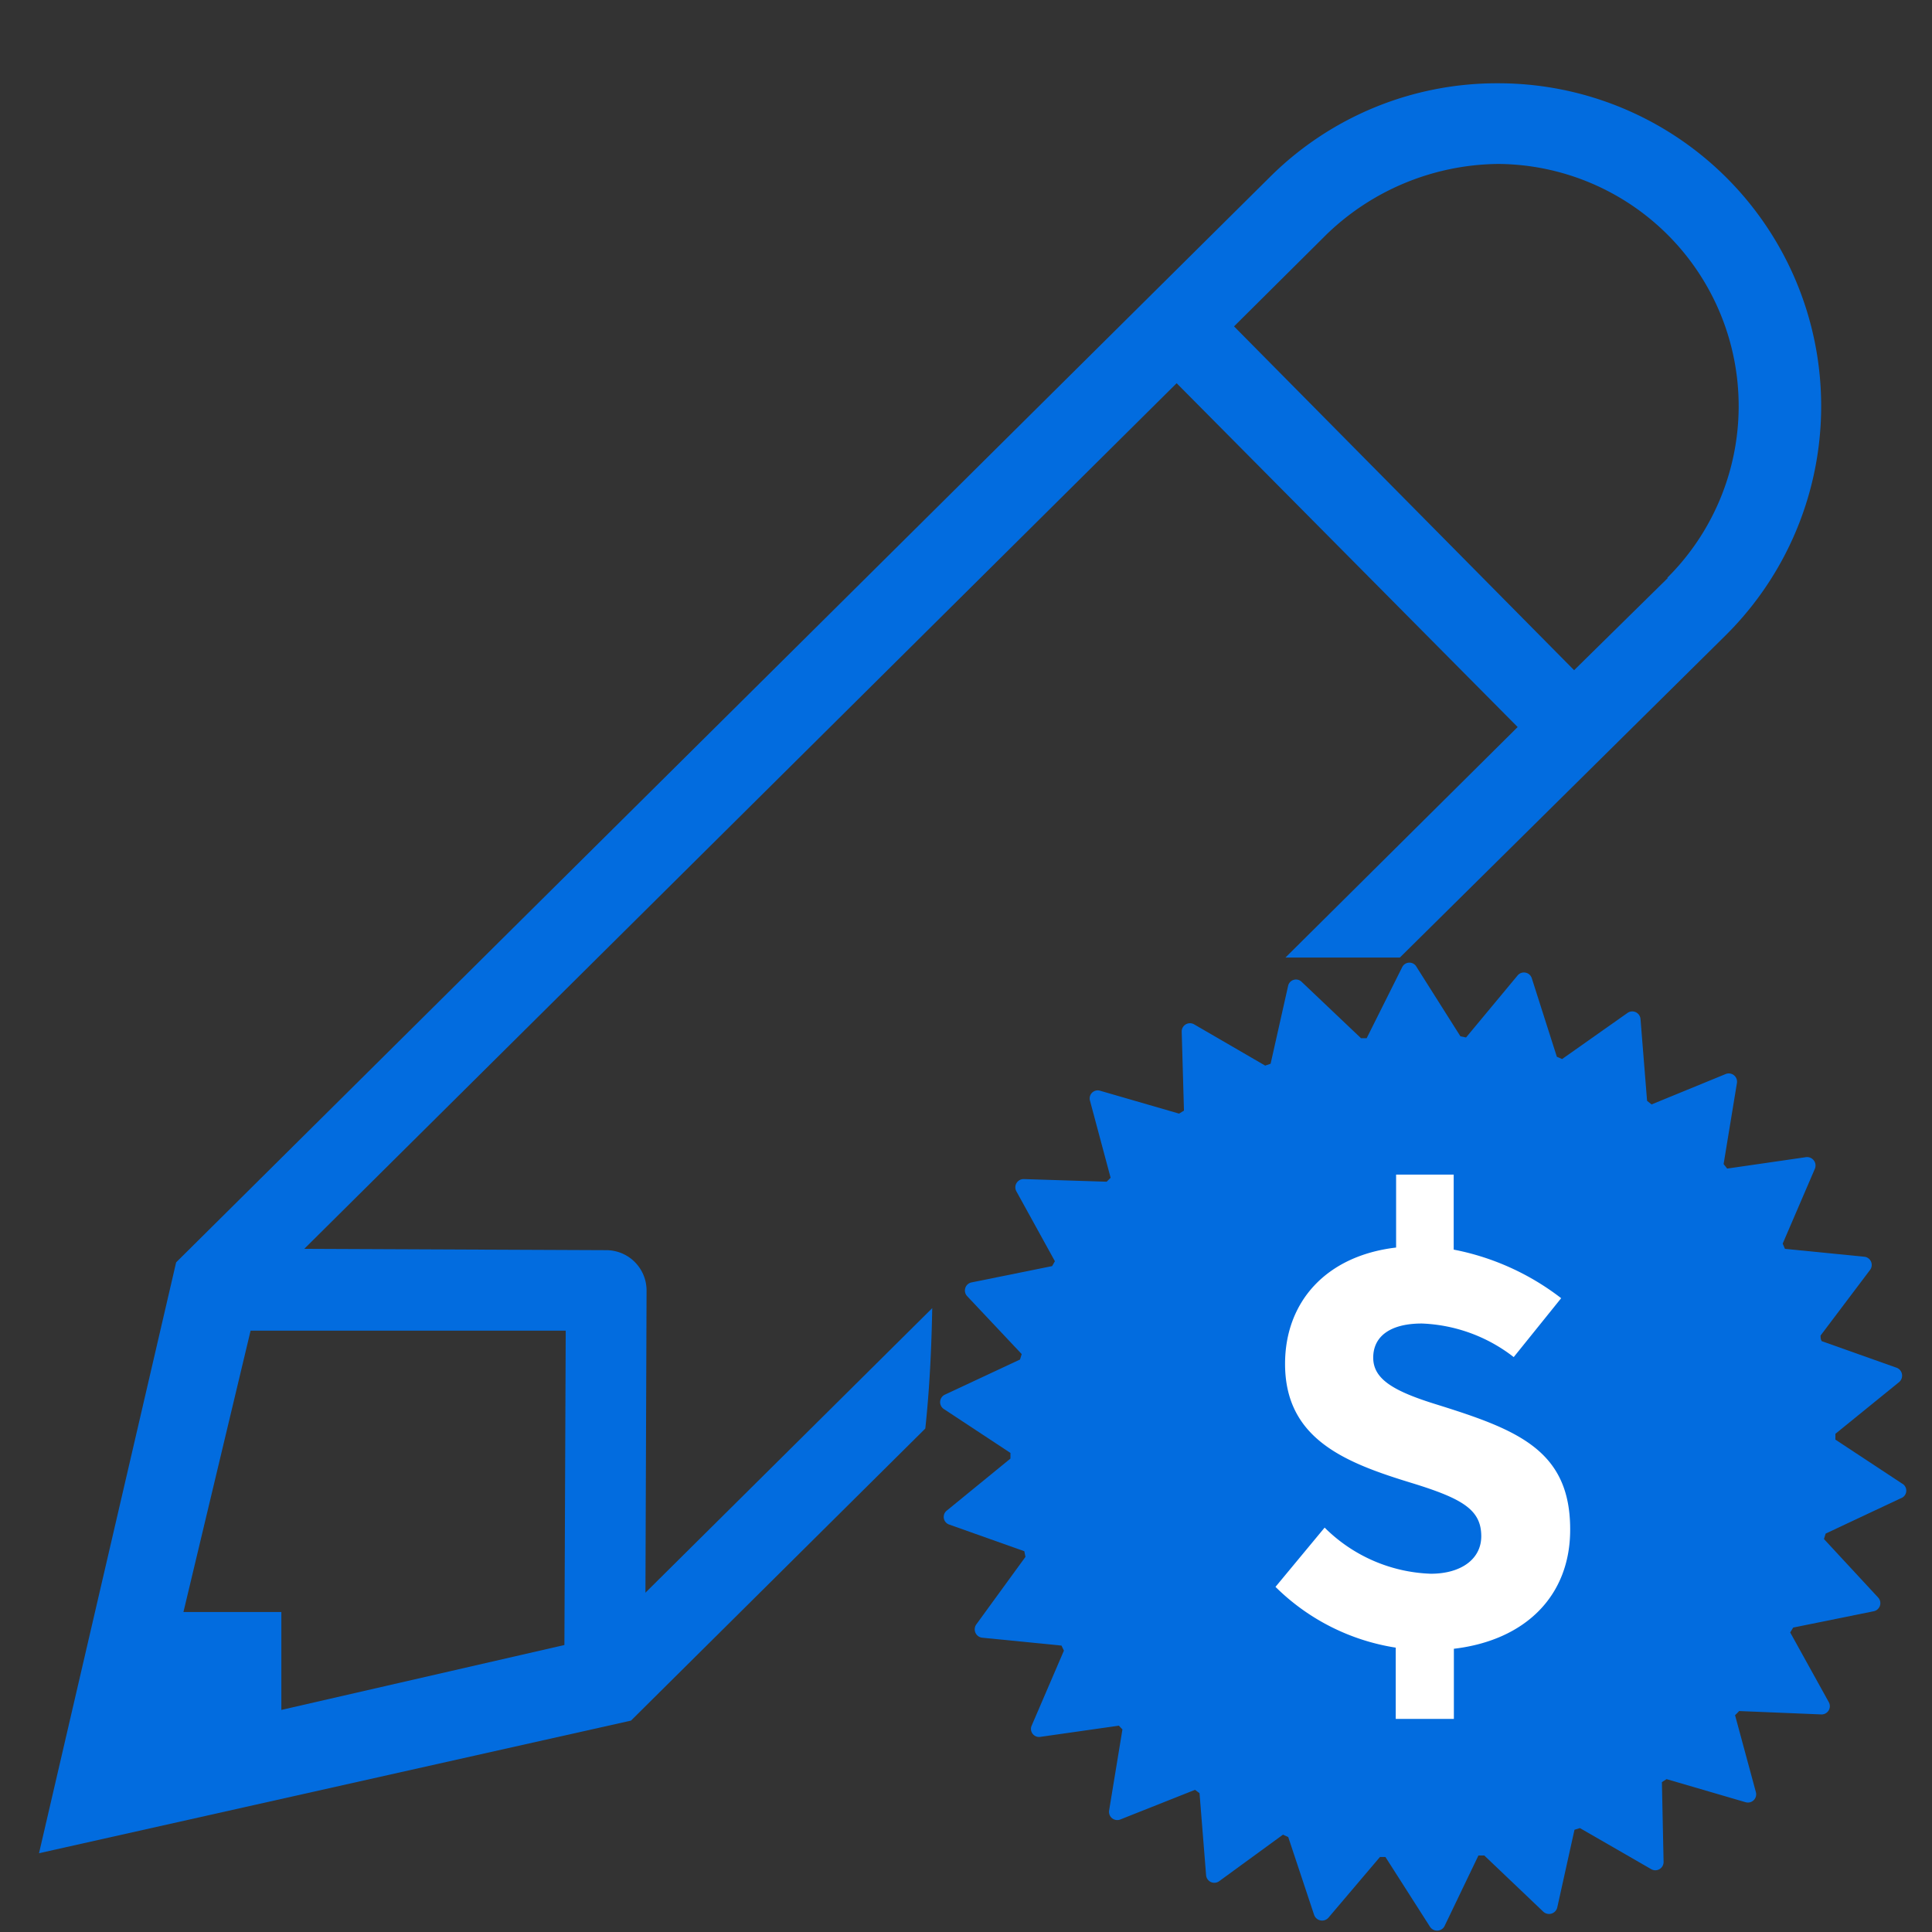 <svg xmlns="http://www.w3.org/2000/svg" viewBox="0 0 103 103"><rect x="0" y="0" width="103" height="103" fill="#333333" stroke="none"/><defs><style>.cls-1{fill:#026cdf;fill-rule:evenodd;}.cls-2{fill:#fff;}</style></defs><title>TM1 Events Icon Set</title><g id="Custom_Offer" data-name="Custom Offer"><path class="cls-1" d="M79.89,4.44a17.14,17.14,0,0,0-12.19,5L9.39,67.3,2.08,98.8l31.56-7.07L49.33,76.16c.23-2.13.33-4.28.37-6.42L34.41,84.91l.06-16.1a2.15,2.15,0,0,0-2.14-2.16l-16.11-.07L62.73,20.43,80.91,38.76,68.53,51.05h6.1L92,33.87A17.21,17.21,0,0,0,79.89,4.44ZM30.16,70.94,30.09,87.7,15,91.16l0-5.22-5.22,0,3.58-15ZM88.92,30.81l-5,4.92L65.79,17.4l4.94-4.91a13.36,13.36,0,0,1,9.15-3.75,12.91,12.91,0,0,1,9,22.07Z"/><path class="cls-1" d="M101.33,79.88l-4,1.88-.09.29,2.89,3.12a.44.44,0,0,1-.24.73l-4.29.87-.16.26,2.06,3.72a.44.44,0,0,1-.41.65l-4.37-.18c-.07.07-.14.15-.22.22l1.11,4.1a.44.44,0,0,1-.55.54l-4.21-1.23-.25.16.09,4.25a.44.44,0,0,1-.66.39l-3.8-2.19-.29.09-.92,4.15a.45.45,0,0,1-.74.22l-3.15-3-.31,0L77,102.71a.45.45,0,0,1-.77,0L73.86,99,73.57,99l-2.75,3.24a.45.45,0,0,1-.76-.15l-1.38-4.15-.28-.13L65,100.29a.44.44,0,0,1-.7-.32l-.35-4.37-.24-.18L59.73,97a.44.44,0,0,1-.6-.48l.71-4.32L59.65,92l-4.21.6A.43.43,0,0,1,55,92l1.72-4-.13-.27-4.23-.42a.45.45,0,0,1-.31-.71L54.67,83l-.06-.3-4-1.42a.43.43,0,0,1-.13-.75l3.39-2.77c0-.1,0-.2,0-.3l-3.55-2.34a.44.44,0,0,1,.06-.77l4-1.87.09-.29L51.56,69.1a.44.44,0,0,1,.23-.73l4.3-.87.15-.26-2.05-3.72a.44.44,0,0,1,.4-.66L59,63l.21-.21-1.1-4.11a.43.43,0,0,1,.54-.53l4.21,1.22.26-.16L63,55a.44.44,0,0,1,.66-.39l3.79,2.2.29-.1.93-4.14a.43.43,0,0,1,.73-.22l3.16,3,.3,0,1.9-3.8a.43.43,0,0,1,.76,0l2.34,3.7.3.06L80.91,52a.44.44,0,0,1,.75.14L83,56.34l.28.12L86.77,54a.44.44,0,0,1,.69.33l.35,4.36.24.19L92,57.26a.44.44,0,0,1,.6.48l-.71,4.32.19.24,4.21-.61a.45.45,0,0,1,.47.61l-1.72,4,.12.28,4.23.42a.44.44,0,0,1,.31.7l-2.64,3.5c0,.1,0,.2.06.3l4,1.42a.45.45,0,0,1,.13.76l-3.4,2.76c0,.11,0,.21,0,.31l3.55,2.34A.43.43,0,0,1,101.33,79.88Z"/><path class="cls-2" d="M77.51,87.9v3.74h-3.1v-3.8A11.66,11.66,0,0,1,68,84.6l2.62-3.16a8.42,8.42,0,0,0,5.66,2.46c1.6,0,2.69-.77,2.69-2,0-1.41-1-2-3.65-2.82-3.58-1.09-6.81-2.34-6.81-6.37,0-3.29,2.17-5.76,5.92-6.2V62.62h3.07v4a13.6,13.6,0,0,1,5.73,2.59l-2.53,3.14a8.49,8.49,0,0,0-4.9-1.79c-1.66,0-2.59.67-2.59,1.82s1.09,1.79,3.39,2.5c4.29,1.34,7.11,2.43,7.11,6.65C83.72,85.08,81.32,87.45,77.51,87.9Z"/></g></svg>